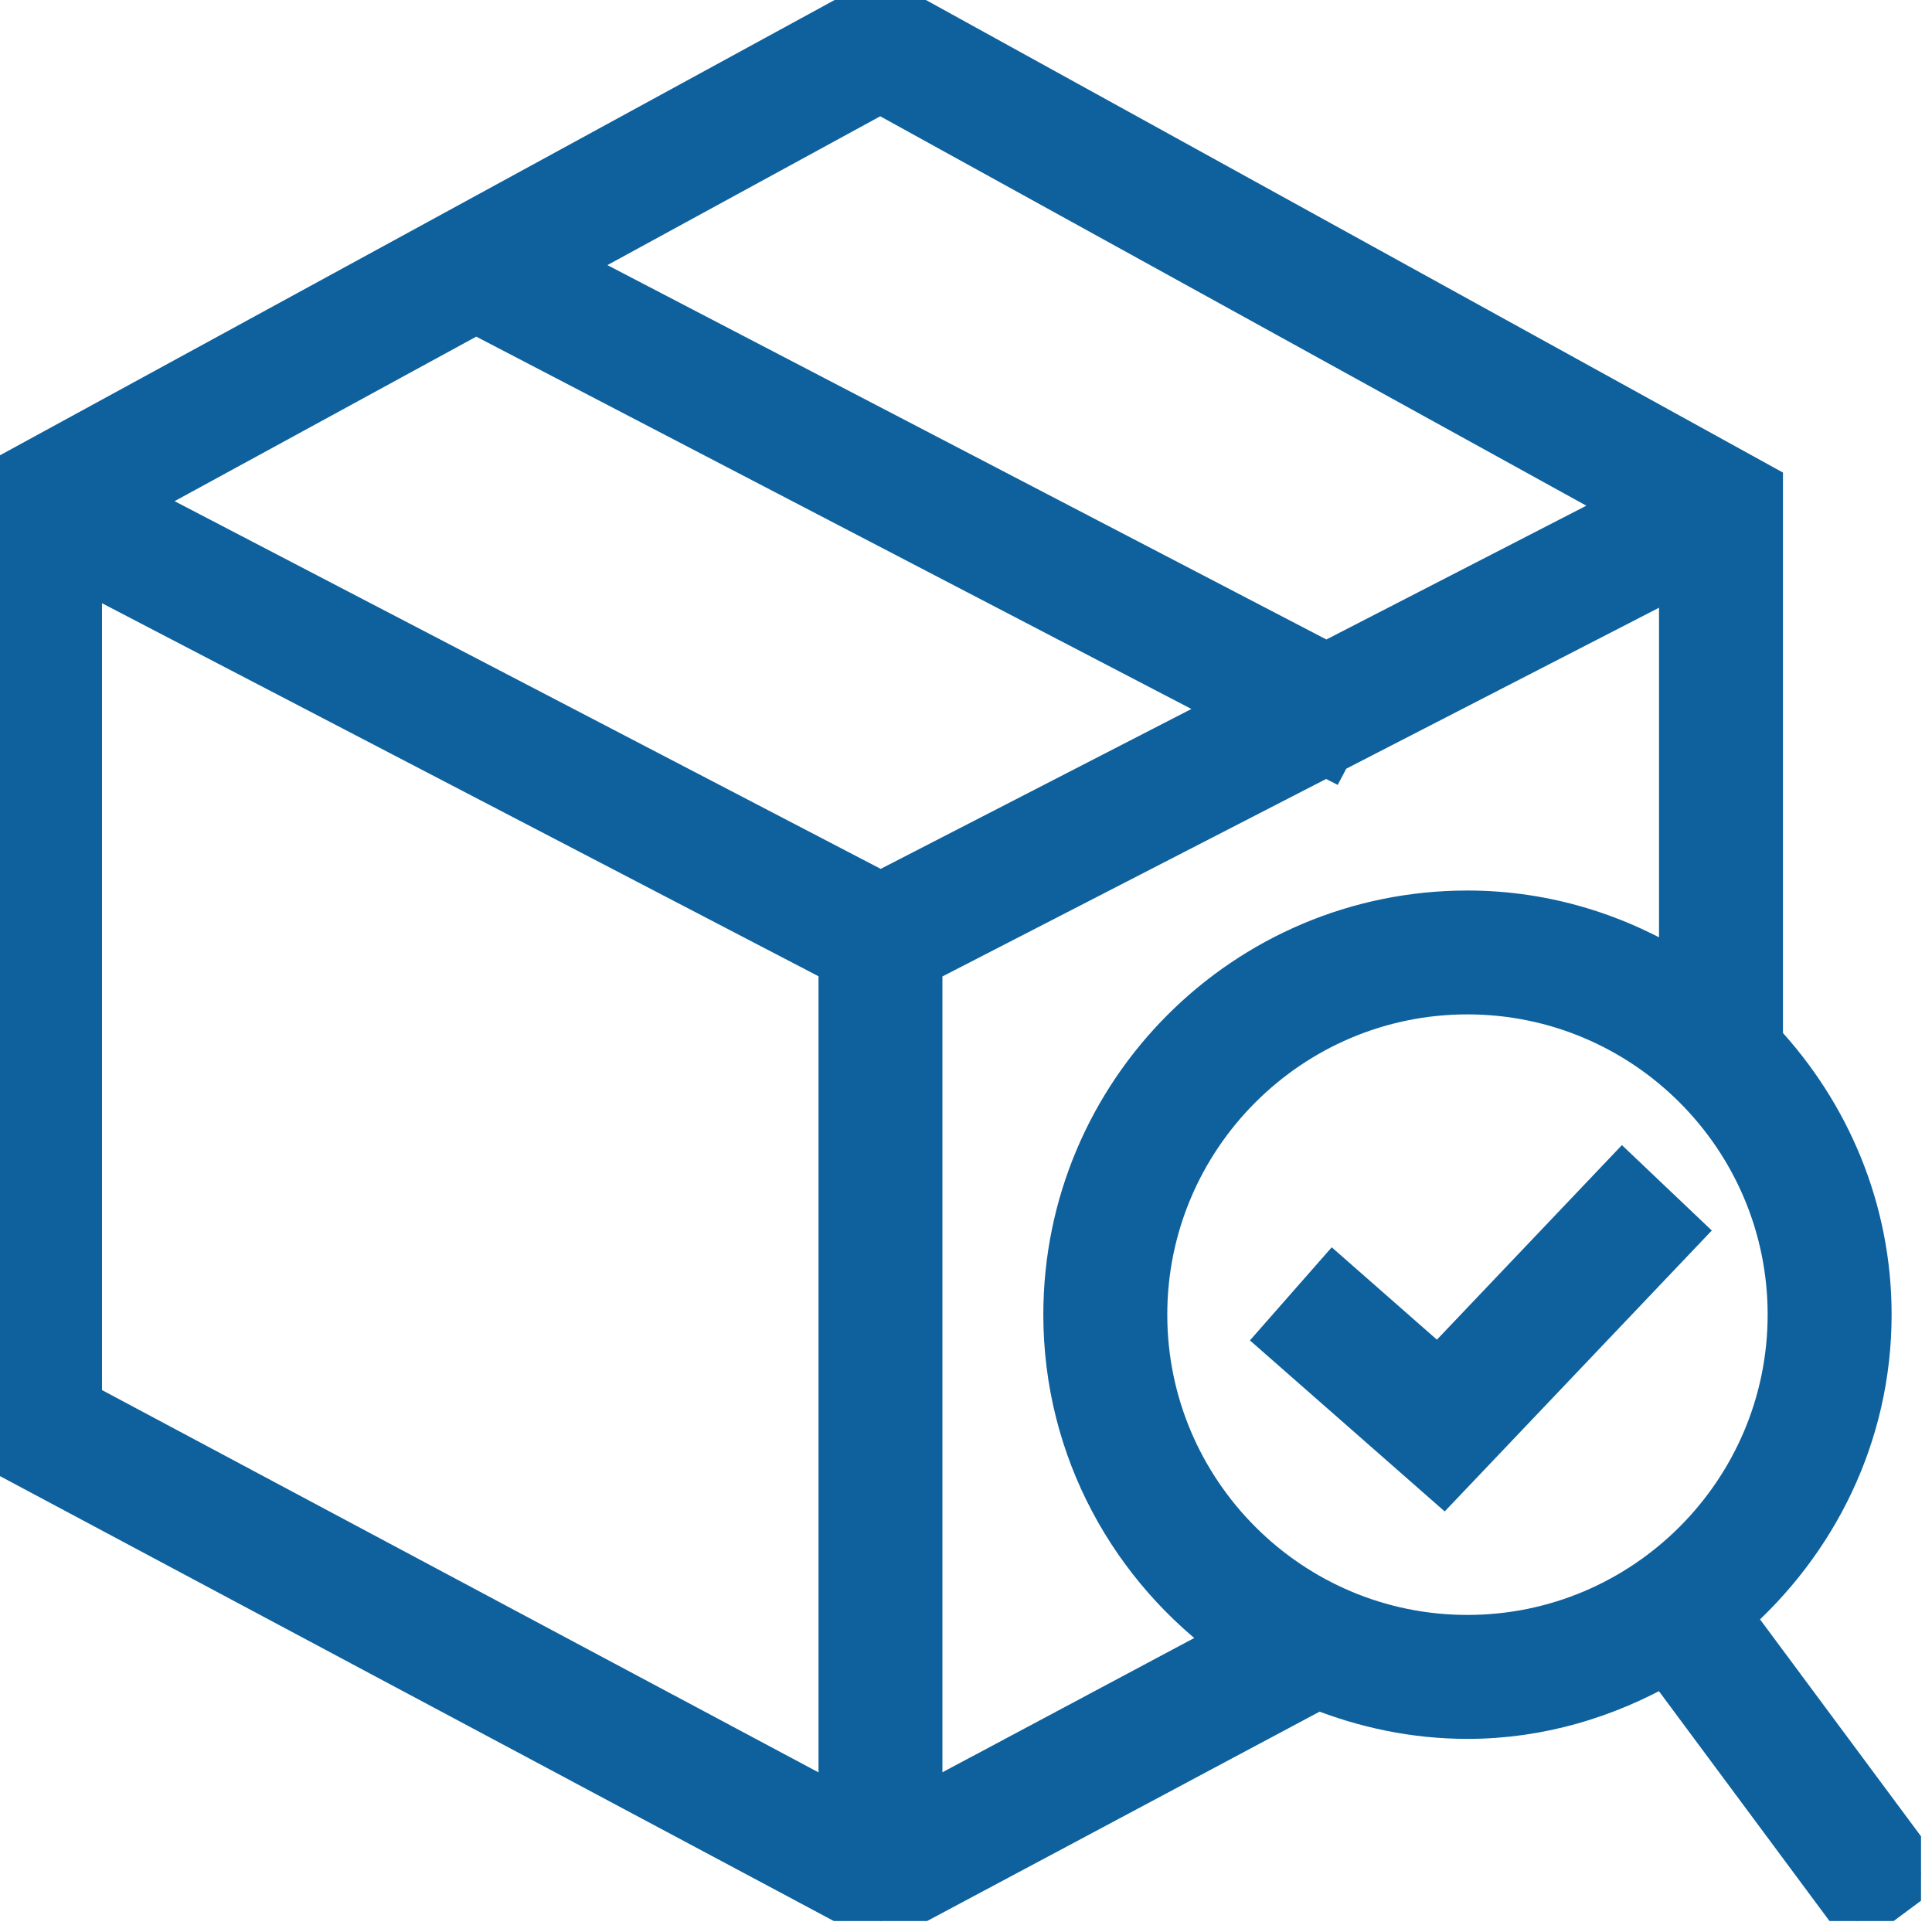 <svg width="44" height="44" viewBox="0 0 44 44" fill="none" xmlns="http://www.w3.org/2000/svg">
<g clip-path="url(#clip0_3471_5881)">
<path fill-rule="evenodd" clip-rule="evenodd" d="M39.413 36.816C41.337 35.135 42.58 32.692 42.58 29.94C42.58 27.532 41.63 25.355 40.106 23.72V11.058L20.052 0L0 10.938V33.051L20.052 43.75L30.02 38.433C31.073 38.854 32.216 39.102 33.419 39.102C35.066 39.102 36.59 38.631 37.924 37.869L42.288 43.75L43.752 42.663L39.413 36.816ZM19.141 41.198L1.823 31.958V12.914L19.141 21.93V41.198ZM20.963 41.196V21.933L30.2 17.179L30.253 17.206L30.291 17.134L38.283 13.021V22.207C36.872 21.317 35.21 20.781 33.419 20.781C28.365 20.781 24.261 24.887 24.261 29.94C24.261 33.013 25.789 35.72 28.113 37.383L20.963 41.196ZM33.419 37.279C29.375 37.279 26.084 33.983 26.084 29.94C26.084 25.896 29.375 22.602 33.419 22.602C37.466 22.602 40.757 25.896 40.757 29.94C40.757 33.983 37.466 37.279 33.419 37.279ZM32.756 31.203L30.375 29.112L29.172 30.481L32.871 33.729L38.278 28.042L36.956 26.786L32.756 31.203ZM2.913 11.424L10.841 7.1L28.221 16.149L20.056 20.351L2.913 11.424ZM20.048 2.078L37.191 11.532L30.206 15.127L12.77 6.048L20.048 2.078Z" fill="#0E619D" stroke="#0E619D"/>
</g>
<defs>
<clipPath id="clip0_3471_5881">
<rect width="43.75" height="43.75" fill="white"/>
</clipPath>
</defs>
</svg>

